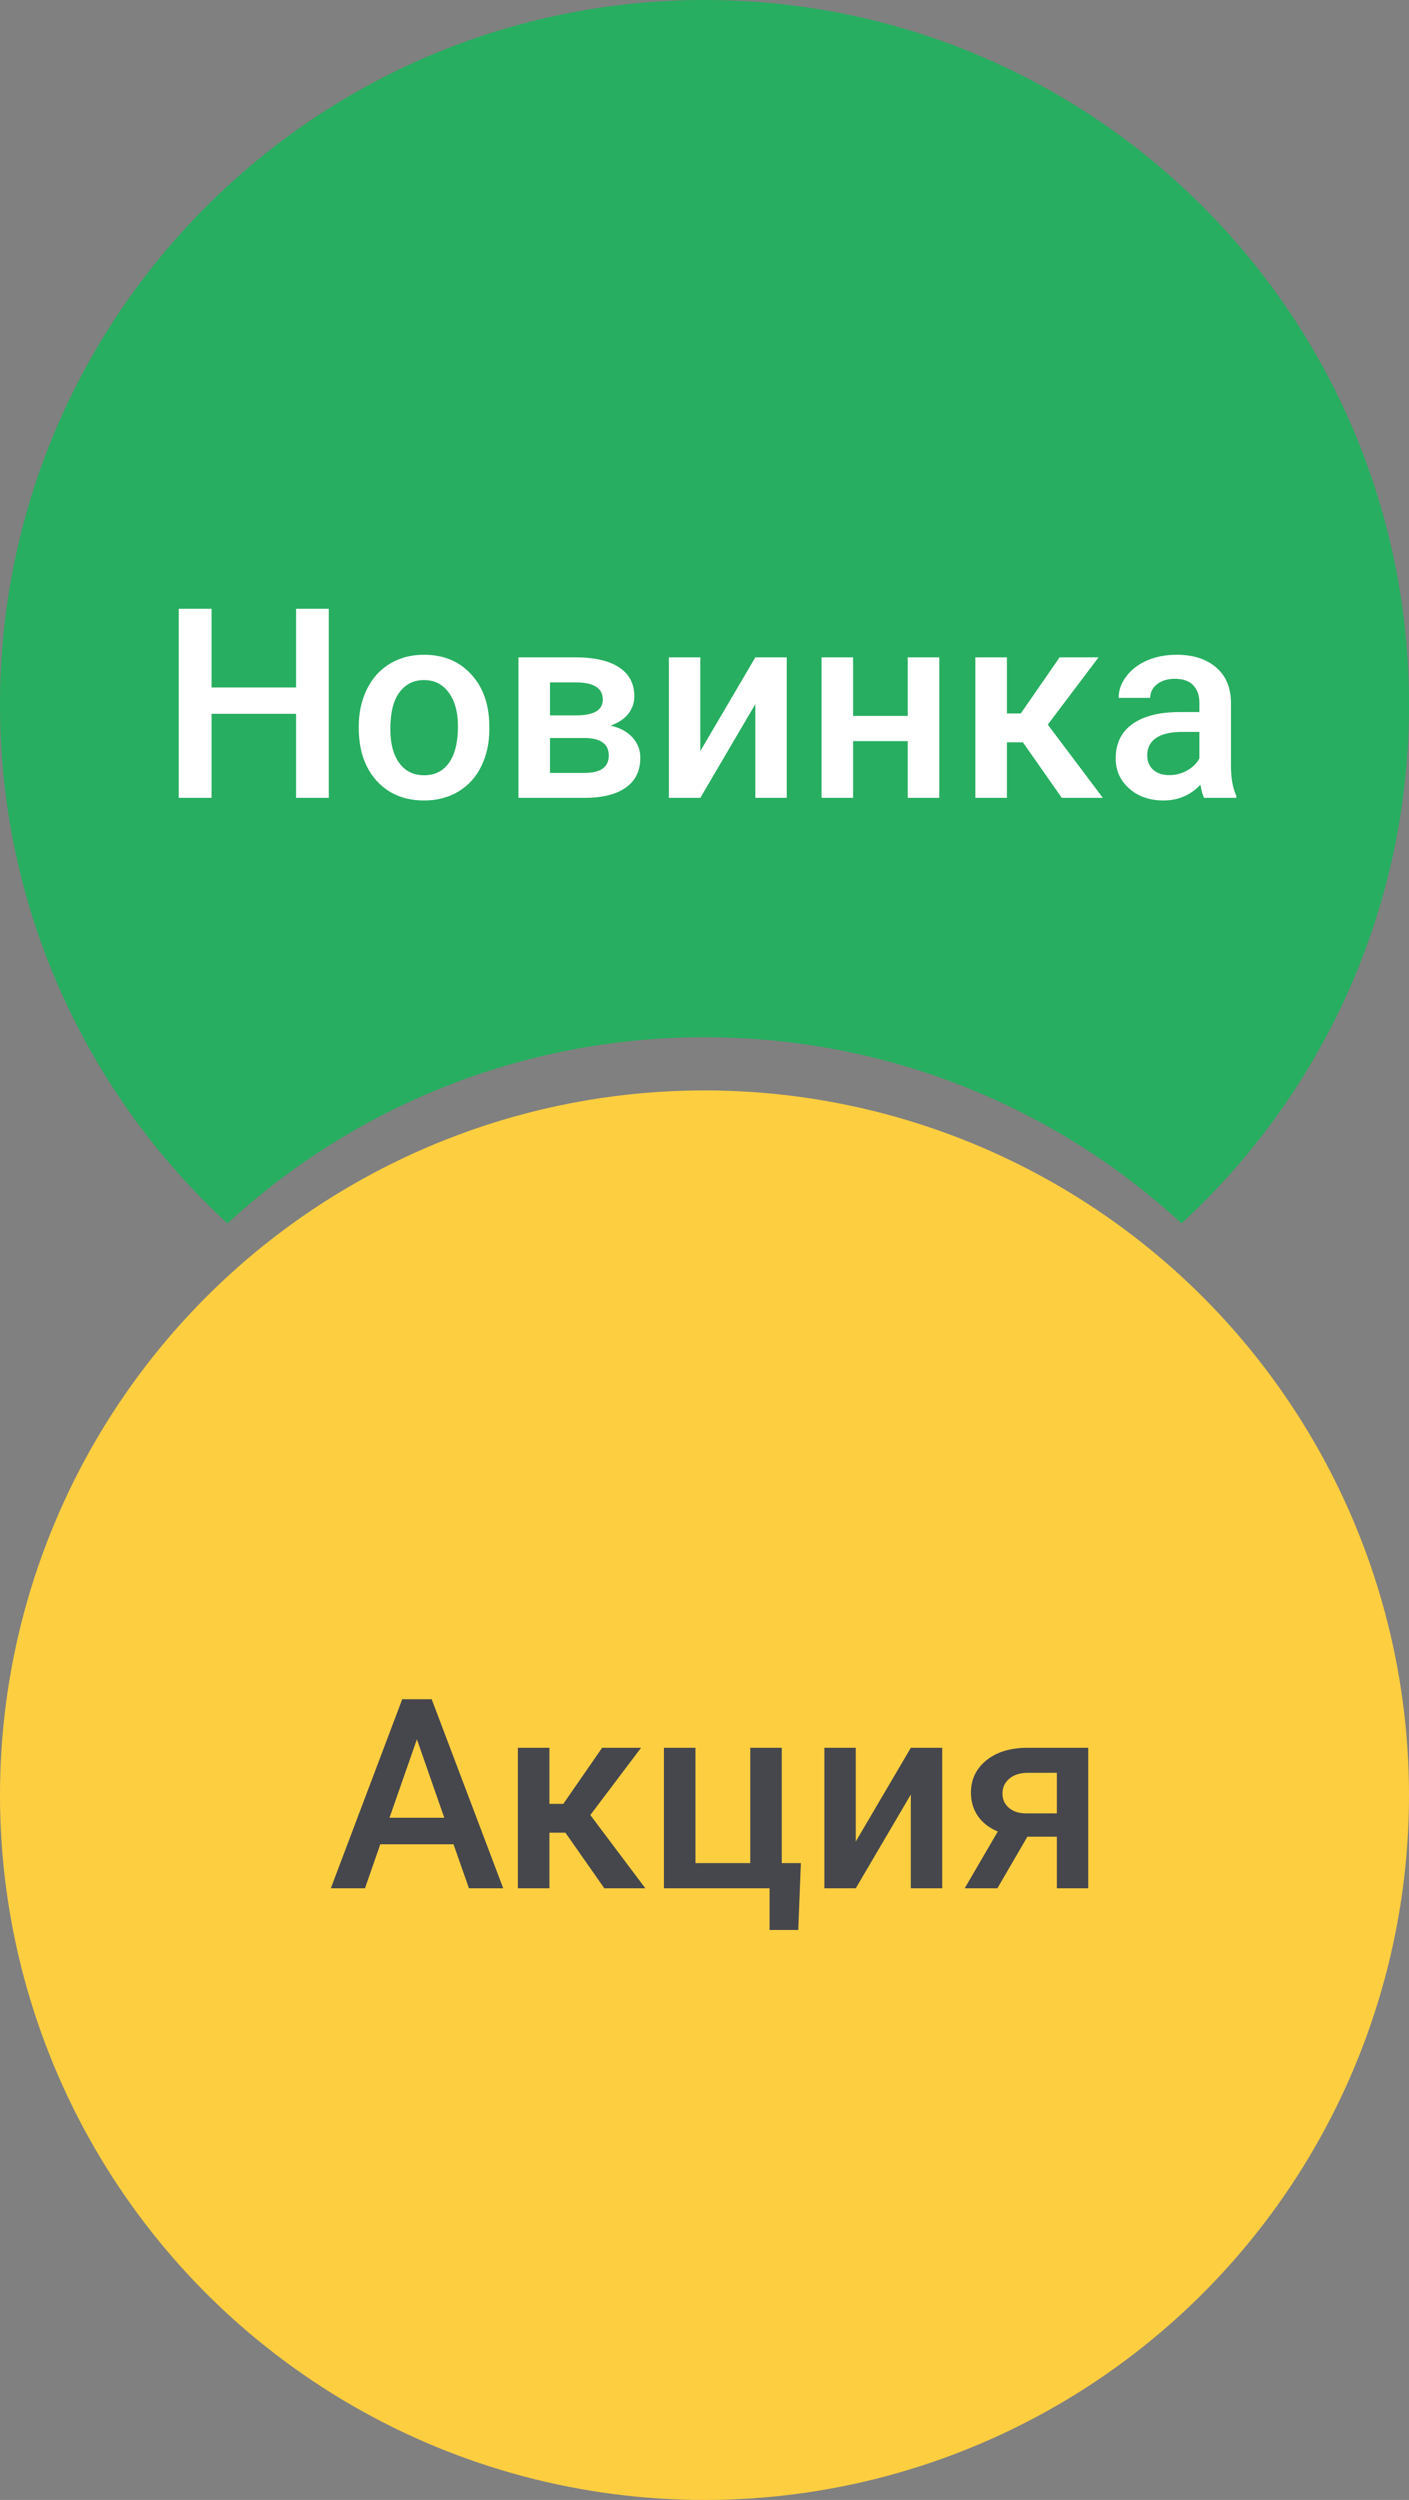 <svg width="53" height="94" viewBox="0 0 53 94" fill="none" xmlns="http://www.w3.org/2000/svg">
<rect x="0" y="0" width="53" height="94" fill="#808080" stroke="none"/>
<path fill-rule="evenodd" clip-rule="evenodd" d="M44.444 46C49.704 41.157 53 34.213 53 26.5C53 11.864 41.136 0 26.5 0C11.864 0 0 11.864 0 26.5C0 34.213 3.296 41.157 8.556 46C13.276 41.654 19.578 39 26.5 39C33.422 39 39.724 41.654 44.444 46Z" fill="#27AE60"/>
<path d="M12.367 30H11.137V26.841H7.958V30H6.723V22.891H7.958V25.85H11.137V22.891H12.367V30ZM13.495 27.31C13.495 26.792 13.598 26.326 13.803 25.913C14.008 25.496 14.296 25.177 14.667 24.956C15.038 24.731 15.464 24.619 15.946 24.619C16.659 24.619 17.237 24.849 17.68 25.308C18.126 25.767 18.366 26.375 18.402 27.134L18.407 27.412C18.407 27.933 18.306 28.398 18.105 28.809C17.906 29.219 17.619 29.536 17.245 29.761C16.874 29.985 16.444 30.098 15.956 30.098C15.211 30.098 14.613 29.85 14.164 29.355C13.718 28.857 13.495 28.195 13.495 27.368V27.31ZM14.682 27.412C14.682 27.956 14.794 28.382 15.019 28.691C15.243 28.997 15.556 29.15 15.956 29.15C16.356 29.15 16.667 28.994 16.889 28.682C17.113 28.369 17.226 27.912 17.226 27.31C17.226 26.776 17.11 26.352 16.879 26.04C16.651 25.727 16.34 25.571 15.946 25.571C15.559 25.571 15.251 25.726 15.023 26.035C14.796 26.341 14.682 26.8 14.682 27.412ZM19.501 30V24.717H21.645C22.367 24.717 22.917 24.844 23.295 25.098C23.672 25.348 23.861 25.71 23.861 26.182C23.861 26.426 23.785 26.645 23.632 26.841C23.482 27.033 23.259 27.181 22.963 27.285C23.308 27.357 23.581 27.502 23.783 27.72C23.985 27.938 24.086 28.195 24.086 28.491C24.086 28.983 23.904 29.357 23.539 29.614C23.178 29.871 22.657 30 21.977 30H19.501ZM20.688 27.749V29.062H21.986C22.595 29.062 22.899 28.844 22.899 28.408C22.899 27.969 22.59 27.749 21.972 27.749H20.688ZM20.688 26.899H21.664C22.338 26.899 22.675 26.701 22.675 26.304C22.675 25.887 22.356 25.672 21.718 25.659H20.688V26.899ZM28.412 24.717H29.594V30H28.412V26.475L26.342 30H25.16V24.717H26.342V28.242L28.412 24.717ZM35.331 30H34.145V27.866H32.089V30H30.902V24.717H32.089V26.919H34.145V24.717H35.331V30ZM38.476 27.91H37.875V30H36.688V24.717H37.875V26.826H38.398L39.857 24.717H41.322L39.413 27.246L41.483 30H39.94L38.476 27.91ZM45.292 30C45.24 29.899 45.194 29.735 45.155 29.507C44.778 29.901 44.315 30.098 43.769 30.098C43.238 30.098 42.805 29.946 42.47 29.644C42.134 29.341 41.967 28.966 41.967 28.52C41.967 27.957 42.175 27.526 42.592 27.227C43.012 26.924 43.611 26.773 44.389 26.773H45.116V26.426C45.116 26.152 45.04 25.934 44.887 25.771C44.734 25.605 44.501 25.523 44.188 25.523C43.918 25.523 43.697 25.591 43.524 25.727C43.352 25.861 43.266 26.032 43.266 26.24H42.079C42.079 25.951 42.175 25.68 42.367 25.43C42.559 25.176 42.82 24.977 43.148 24.834C43.48 24.691 43.85 24.619 44.257 24.619C44.875 24.619 45.368 24.775 45.736 25.088C46.104 25.397 46.293 25.833 46.303 26.396V28.779C46.303 29.255 46.37 29.634 46.503 29.917V30H45.292ZM43.988 29.145C44.223 29.145 44.442 29.088 44.648 28.975C44.856 28.861 45.012 28.708 45.116 28.516V27.52H44.477C44.037 27.52 43.707 27.596 43.485 27.749C43.264 27.902 43.153 28.119 43.153 28.398C43.153 28.626 43.228 28.809 43.378 28.945C43.531 29.079 43.734 29.145 43.988 29.145Z" fill="white"/>
<circle cx="26.5" cy="67.5" r="26.5" fill="#FDCE40"/>
<path d="M17.059 69.345H14.305L13.729 71H12.444L15.13 63.891H16.238L18.929 71H17.64L17.059 69.345ZM14.651 68.349H16.712L15.682 65.399L14.651 68.349ZM21.268 68.91H20.667V71H19.48V65.717H20.667V67.826H21.189L22.649 65.717H24.114L22.205 68.246L24.275 71H22.732L21.268 68.91ZM24.974 65.717H26.16V70.053H28.221V65.717H29.407V70.053H30.125L30.027 72.567H28.948V71H24.974V65.717ZM34.261 65.717H35.442V71H34.261V67.475L32.19 71H31.009V65.717H32.19V69.242L34.261 65.717ZM40.935 65.717V71H39.754V69.061H38.645L37.518 71H36.287L37.532 68.866C37.207 68.73 36.956 68.534 36.78 68.28C36.608 68.026 36.522 67.735 36.522 67.406C36.522 66.915 36.71 66.513 37.088 66.2C37.469 65.884 37.981 65.723 38.626 65.717H40.935ZM37.708 67.436C37.708 67.657 37.789 67.838 37.952 67.978C38.118 68.114 38.33 68.183 38.587 68.183H39.754V66.659H38.66C38.37 66.659 38.139 66.732 37.967 66.879C37.794 67.025 37.708 67.211 37.708 67.436Z" fill="#46474D"/>
</svg>
